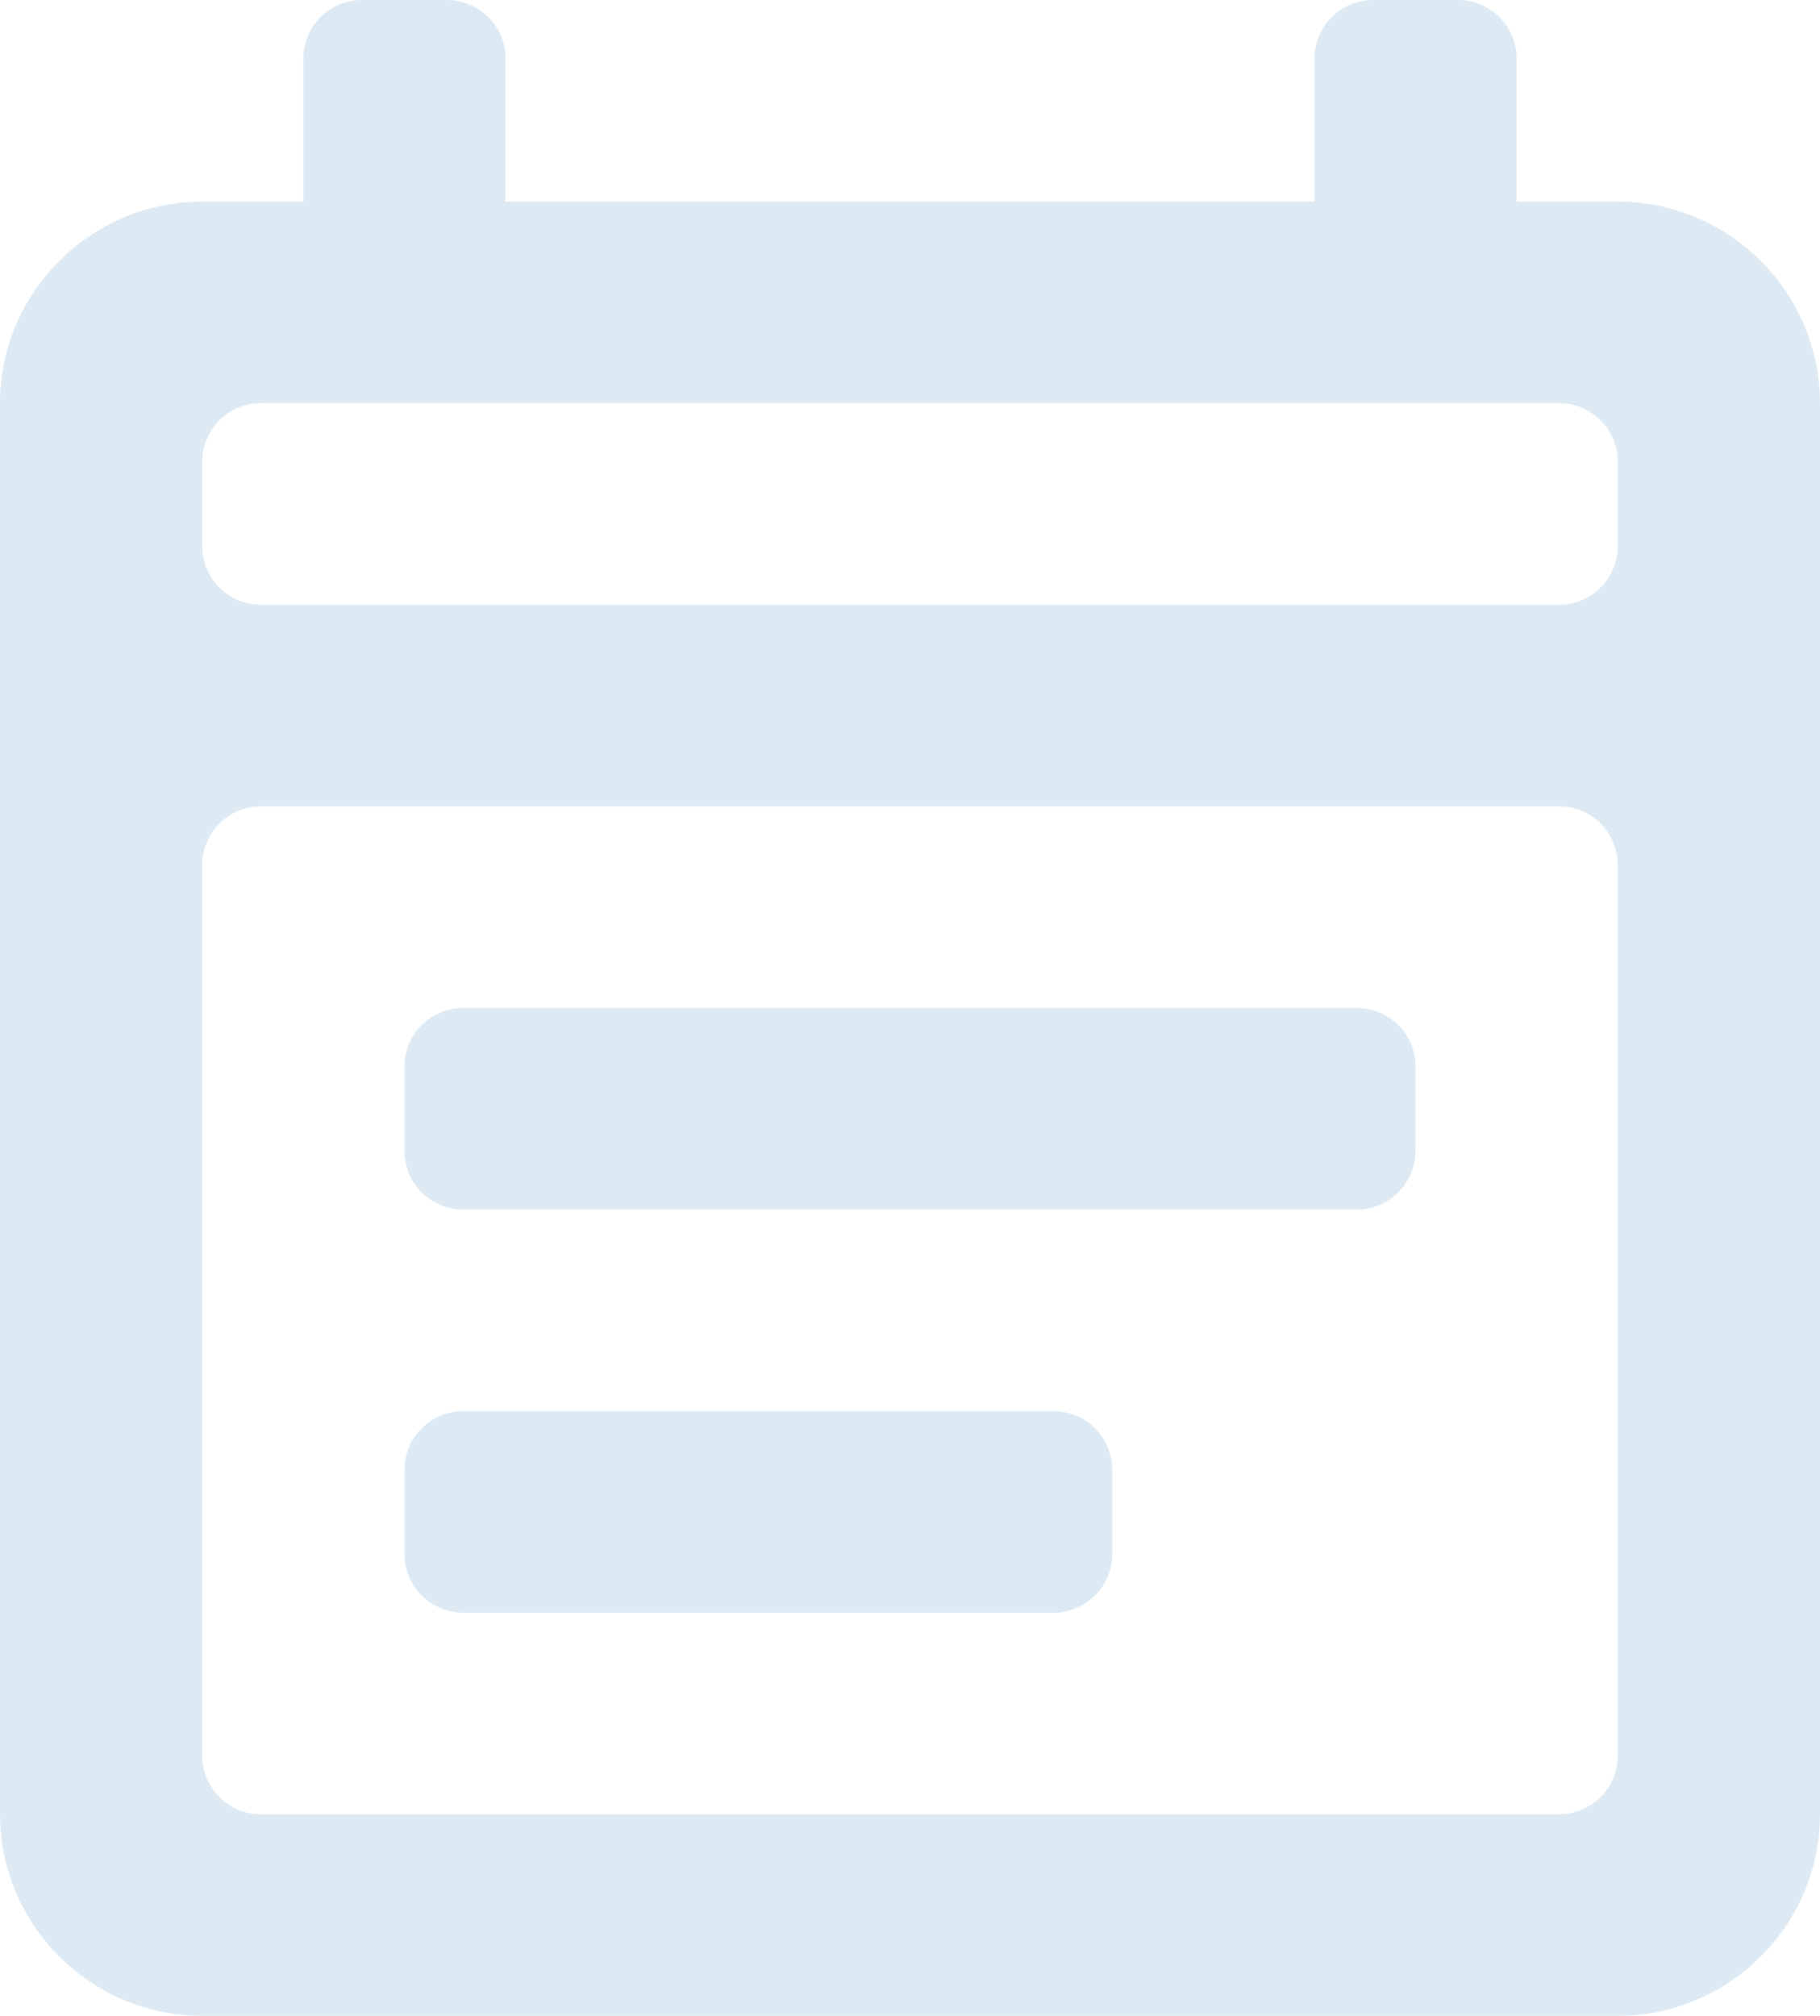 <svg width="93" height="103" viewBox="0 0 93 103" fill="none" xmlns="http://www.w3.org/2000/svg">
<path d="M82.667 10.3H77.5V3C77.5 1.343 76.157 0 74.5 0H70.167C68.51 0 67.167 1.343 67.167 3V10.3H25.833V3C25.833 1.343 24.49 0 22.833 0H18.5C16.843 0 15.5 1.343 15.5 3V10.3H10.333C4.65 10.3 0 14.935 0 20.6V92.7C0 98.365 4.65 103 10.333 103H82.667C88.35 103 93 98.365 93 92.7V20.6C93 14.935 88.35 10.3 82.667 10.3ZM82.667 89.7C82.667 91.357 81.323 92.7 79.667 92.7H13.333C11.677 92.7 10.333 91.357 10.333 89.7V44.2C10.333 42.543 11.677 41.2 13.333 41.2H79.667C81.323 41.2 82.667 42.543 82.667 44.2V89.7ZM13.333 30.9C11.677 30.9 10.333 29.557 10.333 27.9V23.6C10.333 21.943 11.677 20.6 13.333 20.6H79.667C81.323 20.6 82.667 21.943 82.667 23.6V27.9C82.667 29.557 81.323 30.9 79.667 30.9H13.333ZM20.667 54.5C20.667 52.843 22.01 51.5 23.667 51.5H69.333C70.99 51.5 72.333 52.843 72.333 54.5V58.8C72.333 60.457 70.99 61.8 69.333 61.8H23.667C22.01 61.8 20.667 60.457 20.667 58.8V54.5ZM20.667 75.1C20.667 73.443 22.01 72.1 23.667 72.1H53.833C55.49 72.1 56.833 73.443 56.833 75.1V79.4C56.833 81.057 55.49 82.4 53.833 82.4H23.667C22.01 82.4 20.667 81.057 20.667 79.4V75.1Z" fill="#0063A4" fill-opacity="0.13"/>
</svg>
